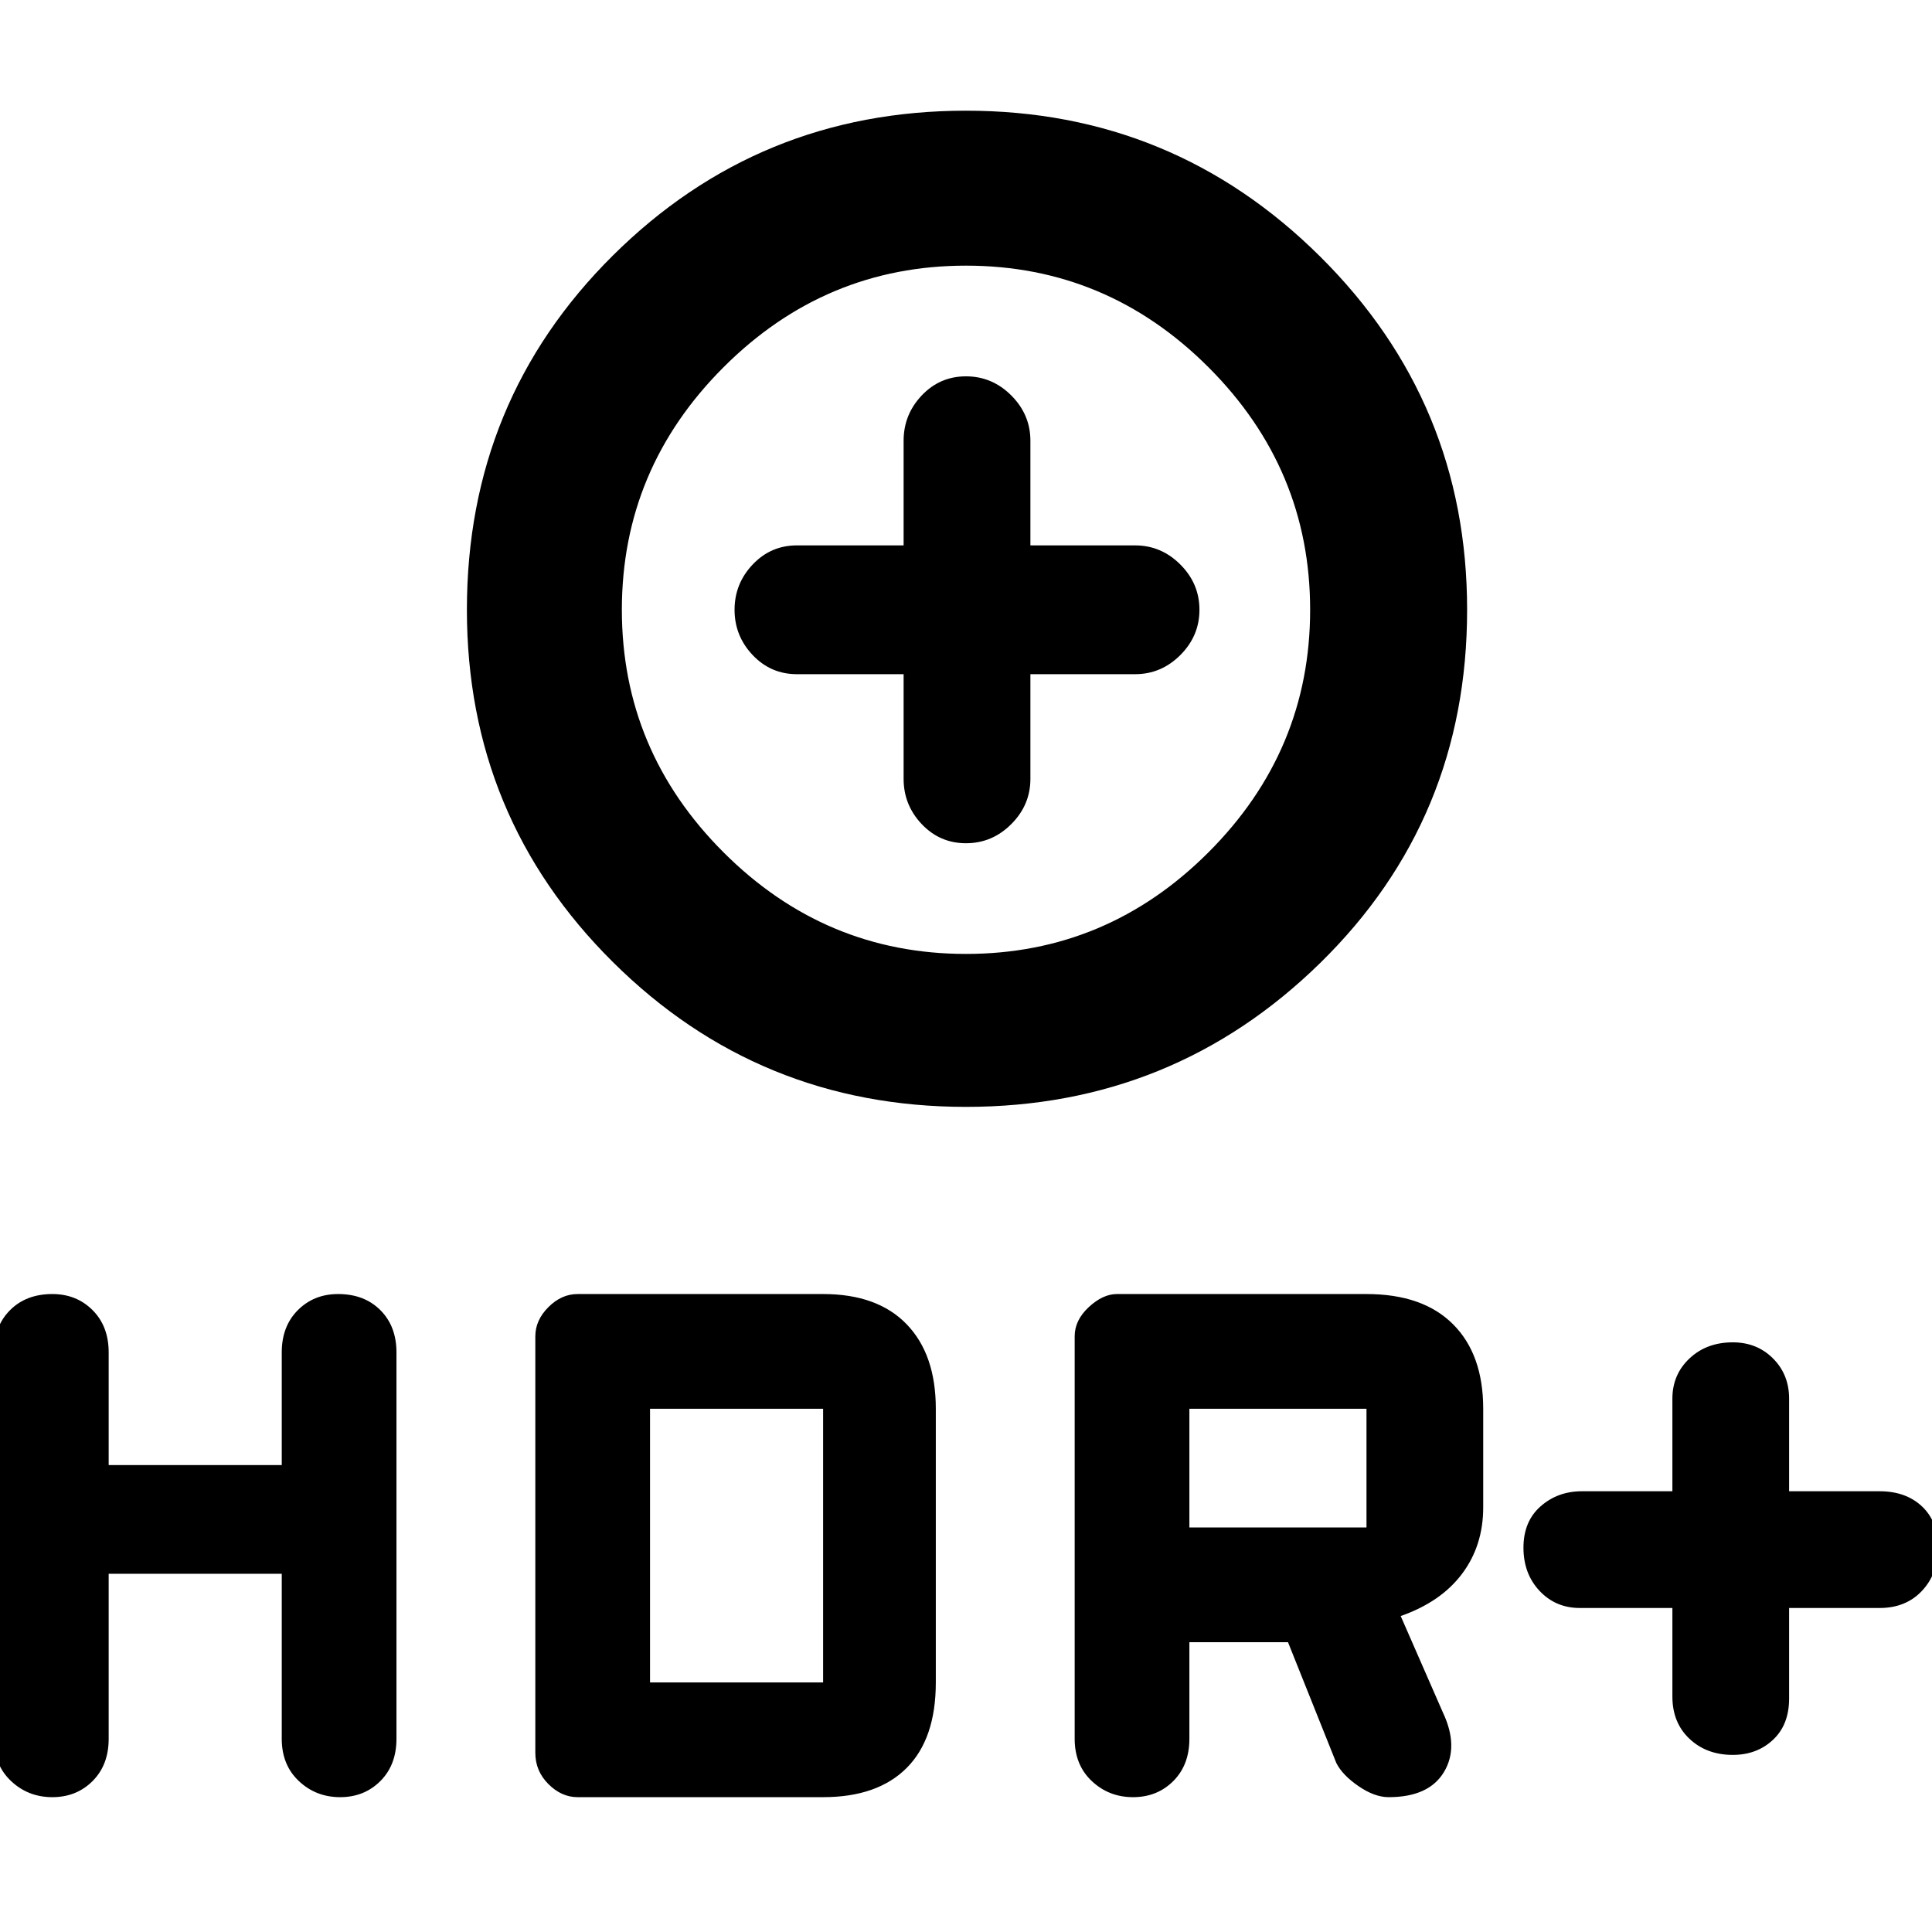 <svg xmlns="http://www.w3.org/2000/svg" height="48" width="48"><path d="M24 27.5Q18.85 27.5 15.225 23.9Q11.6 20.3 11.6 15.15Q11.6 9.95 15.225 6.35Q18.85 2.75 24 2.75Q29.15 2.75 32.8 6.375Q36.45 10 36.45 15.15Q36.45 20.35 32.8 23.925Q29.15 27.5 24 27.5ZM24 23.7Q27.5 23.7 30.025 21.175Q32.55 18.65 32.55 15.15Q32.55 11.65 30.025 9.125Q27.5 6.6 24 6.6Q20.5 6.6 17.975 9.125Q15.45 11.65 15.45 15.15Q15.45 18.65 17.975 21.175Q20.5 23.7 24 23.7ZM24 20.95Q24.65 20.95 25.125 20.475Q25.6 20 25.6 19.35V16.75H28.2Q28.85 16.75 29.325 16.275Q29.8 15.8 29.8 15.15Q29.8 14.5 29.325 14.025Q28.85 13.55 28.2 13.55H25.6V10.95Q25.6 10.3 25.125 9.825Q24.65 9.35 24 9.35Q23.35 9.35 22.9 9.825Q22.45 10.3 22.45 10.95V13.55H19.8Q19.15 13.55 18.7 14.025Q18.25 14.5 18.25 15.15Q18.25 15.8 18.7 16.275Q19.15 16.75 19.8 16.75H22.45V19.35Q22.45 20 22.9 20.475Q23.35 20.95 24 20.95ZM43.05 43.6Q42.4 43.6 41.975 43.2Q41.55 42.8 41.55 42.15V39.95H39.25Q38.65 39.95 38.25 39.525Q37.85 39.1 37.85 38.45Q37.85 37.8 38.275 37.425Q38.7 37.05 39.3 37.05H41.55V34.75Q41.55 34.15 41.975 33.75Q42.4 33.35 43.05 33.35Q43.65 33.35 44.05 33.75Q44.45 34.15 44.45 34.75V37.05H46.7Q47.35 37.05 47.75 37.425Q48.15 37.8 48.15 38.45Q48.15 39.1 47.75 39.525Q47.35 39.95 46.7 39.95H44.45V42.2Q44.45 42.85 44.05 43.225Q43.65 43.6 43.05 43.6ZM1.3 44.65Q0.7 44.65 0.275 44.25Q-0.15 43.85 -0.15 43.2V33.6Q-0.15 32.95 0.25 32.55Q0.65 32.15 1.3 32.15Q1.9 32.15 2.3 32.55Q2.7 32.95 2.7 33.6V36.4H7V33.6Q7 32.95 7.4 32.55Q7.8 32.15 8.4 32.15Q9.05 32.15 9.45 32.55Q9.85 32.95 9.85 33.6V43.2Q9.85 43.85 9.45 44.25Q9.05 44.65 8.45 44.65Q7.85 44.65 7.425 44.25Q7 43.85 7 43.2V39.1H2.7V43.2Q2.7 43.85 2.3 44.25Q1.9 44.65 1.3 44.65ZM14.35 44.65Q13.95 44.65 13.625 44.325Q13.3 44 13.3 43.55V33.2Q13.3 32.8 13.625 32.475Q13.95 32.15 14.35 32.15H20.45Q21.8 32.15 22.525 32.9Q23.25 33.65 23.25 35V41.8Q23.25 43.2 22.525 43.925Q21.8 44.65 20.45 44.65ZM16.15 41.8H20.45Q20.45 41.8 20.45 41.8Q20.45 41.8 20.45 41.8V35Q20.45 35 20.45 35Q20.45 35 20.45 35H16.15ZM28.15 44.65Q27.55 44.65 27.125 44.25Q26.7 43.85 26.7 43.2V33.2Q26.7 32.8 27.05 32.475Q27.4 32.15 27.75 32.15H33.95Q35.35 32.15 36.1 32.9Q36.85 33.65 36.85 35V37.45Q36.85 38.4 36.325 39.1Q35.8 39.8 34.8 40.15L35.85 42.55Q36.25 43.4 35.875 44.025Q35.5 44.65 34.5 44.65Q34.15 44.65 33.75 44.375Q33.35 44.1 33.2 43.8L32 40.8H29.55V43.2Q29.55 43.85 29.15 44.25Q28.75 44.65 28.15 44.65ZM29.55 37.95H33.95Q33.95 37.95 33.95 37.95Q33.95 37.95 33.95 37.95V35Q33.95 35 33.95 35Q33.95 35 33.95 35H29.55ZM24 15.15Q24 15.15 24 15.15Q24 15.15 24 15.15Q24 15.15 24 15.15Q24 15.15 24 15.15Q24 15.15 24 15.15Q24 15.15 24 15.15Q24 15.15 24 15.15Q24 15.15 24 15.15Z"/></svg>